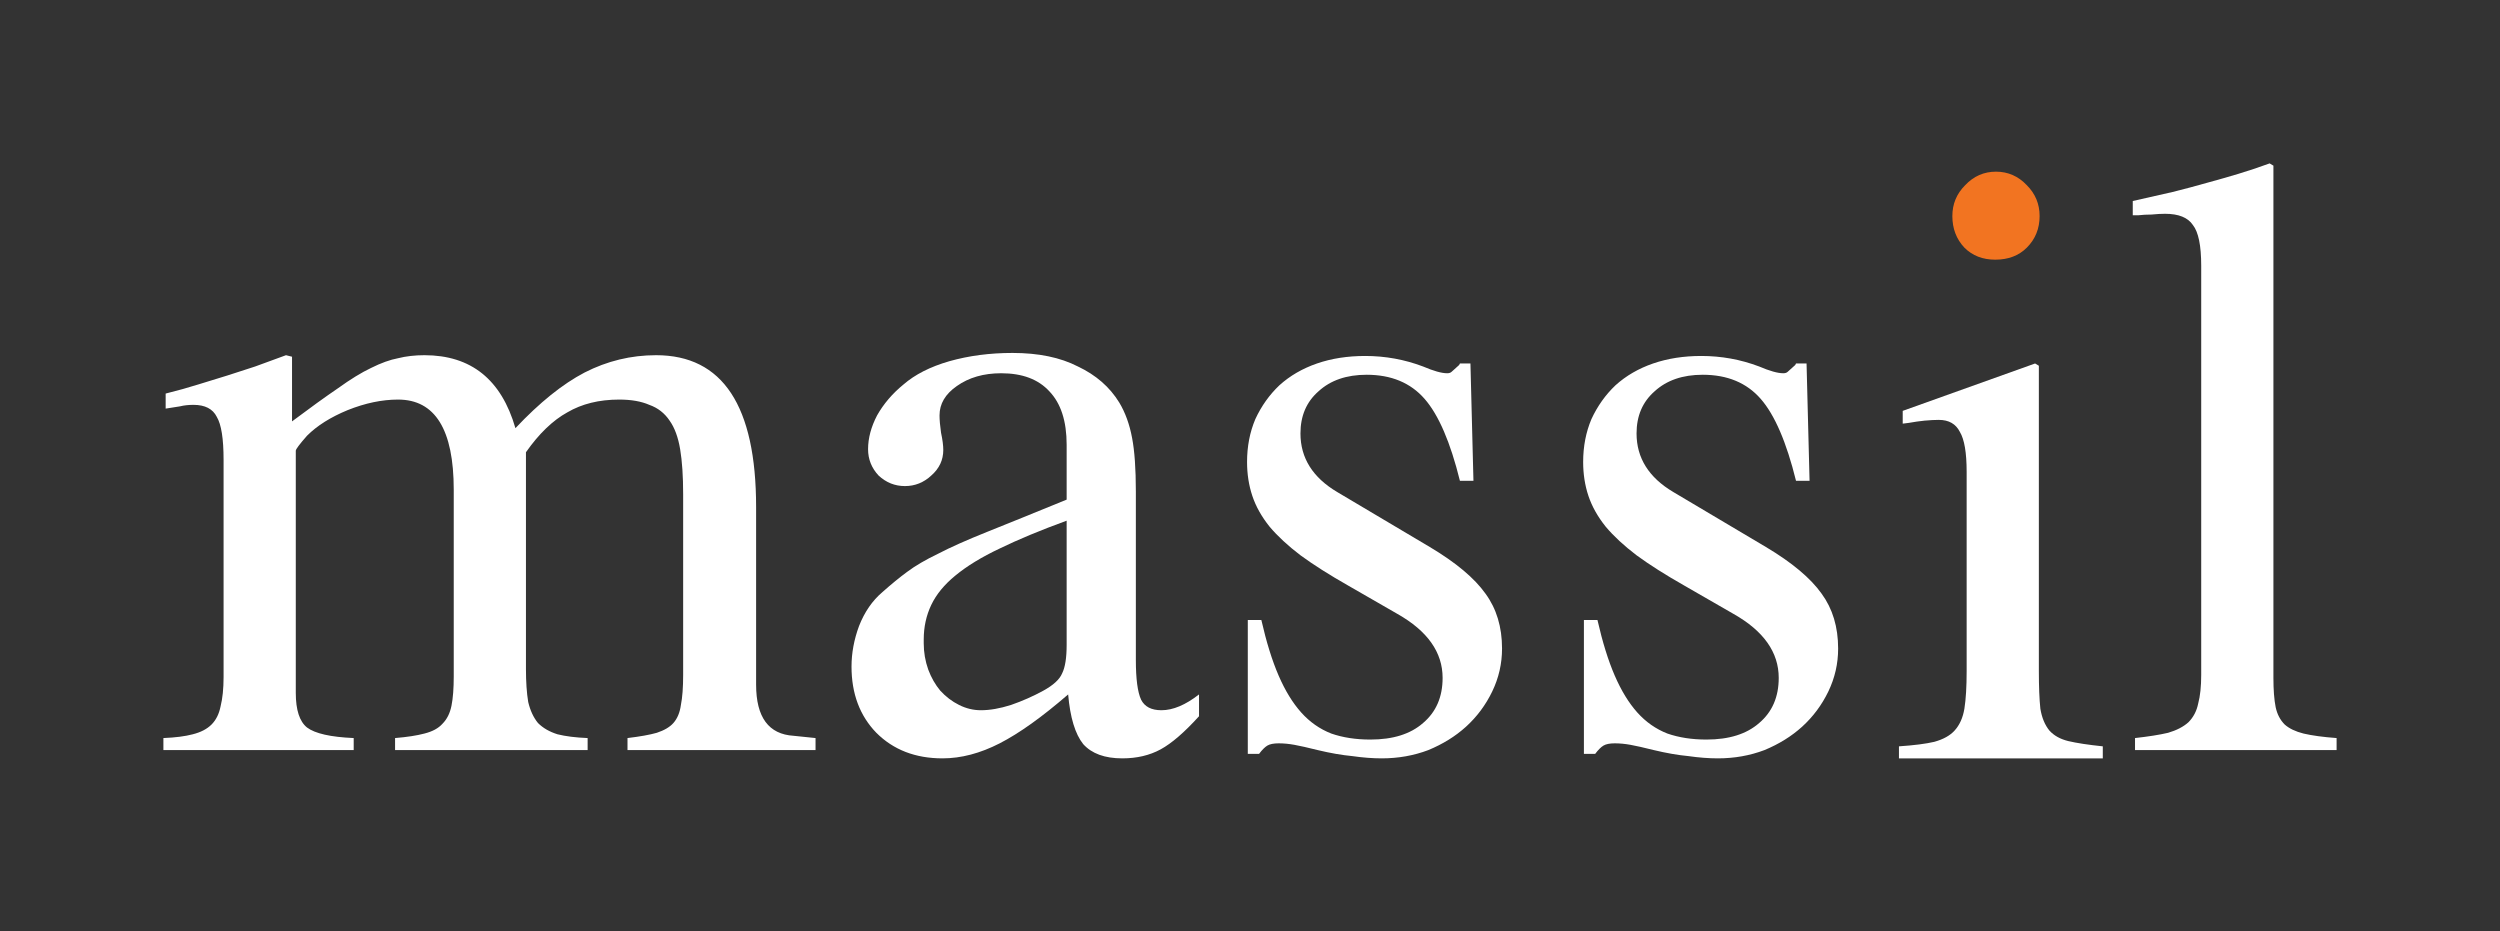 <svg width="153" height="57" viewBox="0 0 153 57" fill="none" xmlns="http://www.w3.org/2000/svg">
<rect x="0" y="0" width="153" height="57" fill="#333333" stroke="none"/>
<path d="M10.138 24.086C10.875 23.902 11.534 23.718 12.117 23.534C12.731 23.35 13.33 23.166 13.913 22.981C14.496 22.797 15.064 22.613 15.616 22.429C16.199 22.214 16.828 21.984 17.503 21.738L17.872 21.831V25.789C18.977 24.961 19.913 24.286 20.68 23.764C21.447 23.212 22.122 22.797 22.705 22.521C23.319 22.214 23.871 22.015 24.362 21.923C24.853 21.8 25.39 21.738 25.974 21.738C28.828 21.738 30.684 23.227 31.544 26.204C33.017 24.639 34.428 23.503 35.779 22.797C37.16 22.091 38.617 21.738 40.152 21.738C44.233 21.738 46.274 24.838 46.274 31.037V41.901C46.274 43.896 47.041 44.939 48.576 45.031L49.911 45.169V45.906H38.403V45.169C39.17 45.077 39.768 44.97 40.198 44.847C40.658 44.694 40.996 44.494 41.211 44.249C41.456 43.972 41.609 43.604 41.671 43.144C41.763 42.684 41.809 42.07 41.809 41.303V30.255C41.809 29.15 41.748 28.229 41.625 27.493C41.502 26.756 41.287 26.173 40.98 25.743C40.673 25.283 40.259 24.961 39.737 24.777C39.246 24.562 38.633 24.454 37.896 24.454C36.669 24.454 35.61 24.715 34.72 25.237C33.83 25.728 32.986 26.541 32.188 27.677V40.934C32.188 41.732 32.234 42.407 32.326 42.96C32.449 43.481 32.648 43.911 32.925 44.249C33.231 44.556 33.63 44.786 34.121 44.939C34.612 45.062 35.226 45.139 35.963 45.169V45.906H24.178V45.169C24.915 45.108 25.513 45.016 25.974 44.893C26.465 44.77 26.833 44.571 27.078 44.295C27.355 44.019 27.539 43.65 27.631 43.19C27.723 42.73 27.769 42.131 27.769 41.395V29.978C27.769 26.296 26.633 24.454 24.362 24.454C23.38 24.454 22.352 24.669 21.278 25.099C20.235 25.529 19.406 26.05 18.792 26.664C18.332 27.186 18.102 27.493 18.102 27.585V42.407C18.102 43.451 18.332 44.157 18.792 44.525C19.283 44.893 20.235 45.108 21.646 45.169V45.906H10V45.169C10.736 45.139 11.335 45.062 11.795 44.939C12.286 44.816 12.67 44.617 12.946 44.341C13.222 44.065 13.406 43.696 13.498 43.236C13.621 42.745 13.683 42.147 13.683 41.441V28.137C13.683 26.848 13.545 25.974 13.268 25.513C13.023 25.022 12.547 24.777 11.841 24.777C11.534 24.777 11.258 24.807 11.013 24.869C10.798 24.899 10.506 24.945 10.138 25.007V24.086Z" fill="white"/>
<path d="M69.514 40.382C69.514 41.548 69.621 42.361 69.836 42.822C70.051 43.251 70.465 43.466 71.079 43.466C71.785 43.466 72.552 43.144 73.38 42.499V43.834C72.49 44.816 71.708 45.492 71.033 45.86C70.358 46.228 69.575 46.412 68.685 46.412C67.611 46.412 66.813 46.121 66.291 45.538C65.8 44.924 65.493 43.911 65.371 42.499C63.775 43.88 62.379 44.878 61.182 45.492C59.985 46.105 58.819 46.412 57.683 46.412C56.026 46.412 54.676 45.891 53.632 44.847C52.62 43.804 52.113 42.453 52.113 40.796C52.113 39.968 52.267 39.139 52.574 38.31C52.911 37.451 53.387 36.761 54.001 36.239C54.553 35.748 55.059 35.334 55.52 34.996C56.011 34.628 56.64 34.26 57.407 33.891C58.174 33.492 59.172 33.047 60.399 32.556C61.627 32.065 63.253 31.405 65.279 30.577V27.216C65.279 25.774 64.926 24.685 64.22 23.948C63.545 23.212 62.563 22.843 61.274 22.843C60.2 22.843 59.294 23.104 58.558 23.626C57.852 24.117 57.499 24.715 57.499 25.421C57.499 25.697 57.53 26.05 57.591 26.48C57.683 26.91 57.729 27.262 57.729 27.539C57.729 28.152 57.484 28.674 56.993 29.104C56.532 29.533 55.995 29.748 55.382 29.748C54.768 29.748 54.231 29.533 53.77 29.104C53.341 28.643 53.126 28.106 53.126 27.493C53.126 26.817 53.31 26.127 53.678 25.421C54.077 24.715 54.614 24.086 55.289 23.534C55.995 22.92 56.931 22.444 58.097 22.107C59.294 21.769 60.583 21.6 61.964 21.6C63.56 21.6 64.895 21.877 65.969 22.429C67.074 22.951 67.918 23.687 68.501 24.639C68.869 25.252 69.13 25.974 69.284 26.802C69.437 27.6 69.514 28.689 69.514 30.07V40.382ZM65.279 31.866C63.683 32.449 62.317 33.017 61.182 33.569C60.077 34.091 59.172 34.643 58.466 35.226C57.791 35.779 57.3 36.377 56.993 37.022C56.686 37.666 56.532 38.372 56.532 39.139V39.369C56.532 39.922 56.624 40.459 56.809 40.98C56.993 41.471 57.238 41.901 57.545 42.269C57.883 42.638 58.266 42.929 58.696 43.144C59.126 43.359 59.571 43.466 60.031 43.466C60.583 43.466 61.197 43.359 61.872 43.144C62.578 42.898 63.238 42.607 63.852 42.269C64.465 41.932 64.849 41.579 65.002 41.211C65.187 40.842 65.279 40.259 65.279 39.461V31.866Z" fill="white"/>
<path d="M89.347 29.426C88.764 27.063 88.043 25.39 87.183 24.408C86.324 23.426 85.142 22.935 83.639 22.935C82.411 22.935 81.429 23.273 80.693 23.948C79.956 24.593 79.588 25.452 79.588 26.526C79.588 28.03 80.34 29.227 81.843 30.116L87.505 33.477C89.101 34.428 90.237 35.38 90.912 36.331C91.587 37.252 91.925 38.372 91.925 39.691C91.925 40.612 91.725 41.487 91.326 42.315C90.927 43.144 90.39 43.865 89.715 44.479C89.071 45.062 88.303 45.538 87.413 45.906C86.523 46.243 85.572 46.412 84.559 46.412C84.007 46.412 83.409 46.366 82.764 46.274C82.12 46.213 81.414 46.09 80.647 45.906C80.033 45.752 79.557 45.645 79.219 45.584C78.882 45.522 78.56 45.492 78.253 45.492C77.946 45.492 77.716 45.538 77.562 45.63C77.409 45.722 77.24 45.891 77.056 46.136H76.365V37.942H77.194C77.501 39.292 77.854 40.428 78.253 41.349C78.652 42.269 79.112 43.021 79.634 43.604C80.156 44.187 80.769 44.617 81.475 44.893C82.181 45.139 82.979 45.261 83.869 45.261C85.25 45.261 86.324 44.924 87.091 44.249C87.889 43.574 88.288 42.653 88.288 41.487C88.288 39.922 87.367 38.617 85.526 37.574L82.488 35.825C81.352 35.18 80.386 34.566 79.588 33.983C78.821 33.4 78.192 32.817 77.7 32.234C77.209 31.62 76.856 30.991 76.642 30.347C76.427 29.702 76.32 29.012 76.32 28.275C76.32 27.324 76.488 26.449 76.826 25.651C77.194 24.853 77.685 24.163 78.299 23.58C78.943 22.997 79.711 22.552 80.6 22.245C81.49 21.938 82.472 21.785 83.547 21.785C84.774 21.785 85.956 21.999 87.091 22.429C87.736 22.705 88.227 22.843 88.564 22.843C88.687 22.843 88.779 22.813 88.841 22.751C88.902 22.69 89.055 22.552 89.301 22.337L89.347 22.245H89.991L90.175 29.426H89.347Z" fill="white"/>
<path d="M109.916 29.426C109.333 27.063 108.612 25.39 107.753 24.408C106.894 23.426 105.712 22.935 104.208 22.935C102.981 22.935 101.999 23.273 101.262 23.948C100.526 24.593 100.157 25.452 100.157 26.526C100.157 28.03 100.909 29.227 102.413 30.116L108.075 33.477C109.671 34.428 110.806 35.38 111.482 36.331C112.157 37.252 112.494 38.372 112.494 39.691C112.494 40.612 112.295 41.487 111.896 42.315C111.497 43.144 110.96 43.865 110.285 44.479C109.64 45.062 108.873 45.538 107.983 45.906C107.093 46.243 106.142 46.412 105.129 46.412C104.577 46.412 103.978 46.366 103.334 46.274C102.689 46.213 101.983 46.09 101.216 45.906C100.602 45.752 100.127 45.645 99.789 45.584C99.452 45.522 99.129 45.492 98.823 45.492C98.516 45.492 98.285 45.538 98.132 45.63C97.979 45.722 97.81 45.891 97.626 46.136H96.935V37.942H97.764C98.071 39.292 98.424 40.428 98.823 41.349C99.222 42.269 99.682 43.021 100.203 43.604C100.725 44.187 101.339 44.617 102.045 44.893C102.751 45.139 103.549 45.261 104.439 45.261C105.82 45.261 106.894 44.924 107.661 44.249C108.459 43.574 108.858 42.653 108.858 41.487C108.858 39.922 107.937 38.617 106.096 37.574L103.058 35.825C101.922 35.18 100.955 34.566 100.157 33.983C99.39 33.4 98.761 32.817 98.27 32.234C97.779 31.62 97.426 30.991 97.211 30.347C96.996 29.702 96.889 29.012 96.889 28.275C96.889 27.324 97.058 26.449 97.395 25.651C97.764 24.853 98.255 24.163 98.868 23.58C99.513 22.997 100.28 22.552 101.17 22.245C102.06 21.938 103.042 21.785 104.116 21.785C105.344 21.785 106.525 21.999 107.661 22.429C108.305 22.705 108.796 22.843 109.134 22.843C109.257 22.843 109.349 22.813 109.41 22.751C109.472 22.69 109.625 22.552 109.87 22.337L109.916 22.245H110.561L110.745 29.426H109.916Z" fill="white"/>
<path d="M130.525 12.302C131.446 12.087 132.259 11.903 132.965 11.749C133.701 11.565 134.392 11.381 135.036 11.197C135.711 11.013 136.356 10.829 136.97 10.645C137.583 10.46 138.228 10.245 138.903 10L139.133 10.138V41.487C139.133 42.223 139.179 42.822 139.271 43.282C139.363 43.712 139.548 44.065 139.824 44.341C140.1 44.586 140.484 44.77 140.975 44.893C141.496 45.016 142.171 45.108 143 45.169V45.906H130.663V45.169C131.492 45.077 132.167 44.97 132.689 44.847C133.21 44.694 133.625 44.479 133.931 44.203C134.238 43.896 134.438 43.512 134.53 43.052C134.653 42.592 134.714 42.008 134.714 41.303V16.261C134.714 15.033 134.545 14.204 134.208 13.775C133.901 13.314 133.333 13.084 132.504 13.084C132.259 13.084 131.983 13.1 131.676 13.13C131.4 13.13 131.123 13.146 130.847 13.176H130.525V12.302Z" fill="white"/>
<path fill-rule="evenodd" clip-rule="evenodd" d="M124.778 41.072V22.383L124.548 22.245L116.446 25.145V25.927L116.814 25.881C117.152 25.82 117.474 25.774 117.781 25.743C118.119 25.713 118.41 25.697 118.656 25.697C119.269 25.697 119.699 25.943 119.945 26.434C120.221 26.894 120.359 27.707 120.359 28.874V41.072C120.359 42.024 120.313 42.791 120.221 43.374C120.129 43.926 119.929 44.371 119.622 44.709C119.346 45.016 118.932 45.246 118.379 45.4C117.858 45.522 117.137 45.614 116.216 45.676V46.412H128.691V45.676C127.801 45.584 127.095 45.476 126.573 45.353C126.082 45.231 125.699 45.016 125.423 44.709C125.146 44.371 124.962 43.926 124.87 43.374C124.809 42.791 124.778 42.024 124.778 41.072Z" fill="white"/>
<path d="M122.154 10.506C122.891 10.506 123.52 10.783 124.042 11.335C124.563 11.857 124.824 12.486 124.824 13.222C124.824 13.989 124.563 14.634 124.042 15.156C123.55 15.647 122.906 15.892 122.108 15.892C121.341 15.892 120.712 15.647 120.221 15.156C119.73 14.634 119.484 13.989 119.484 13.222C119.484 12.486 119.745 11.857 120.267 11.335C120.788 10.783 121.418 10.506 122.154 10.506Z" fill="#F27421"/>
</svg>
